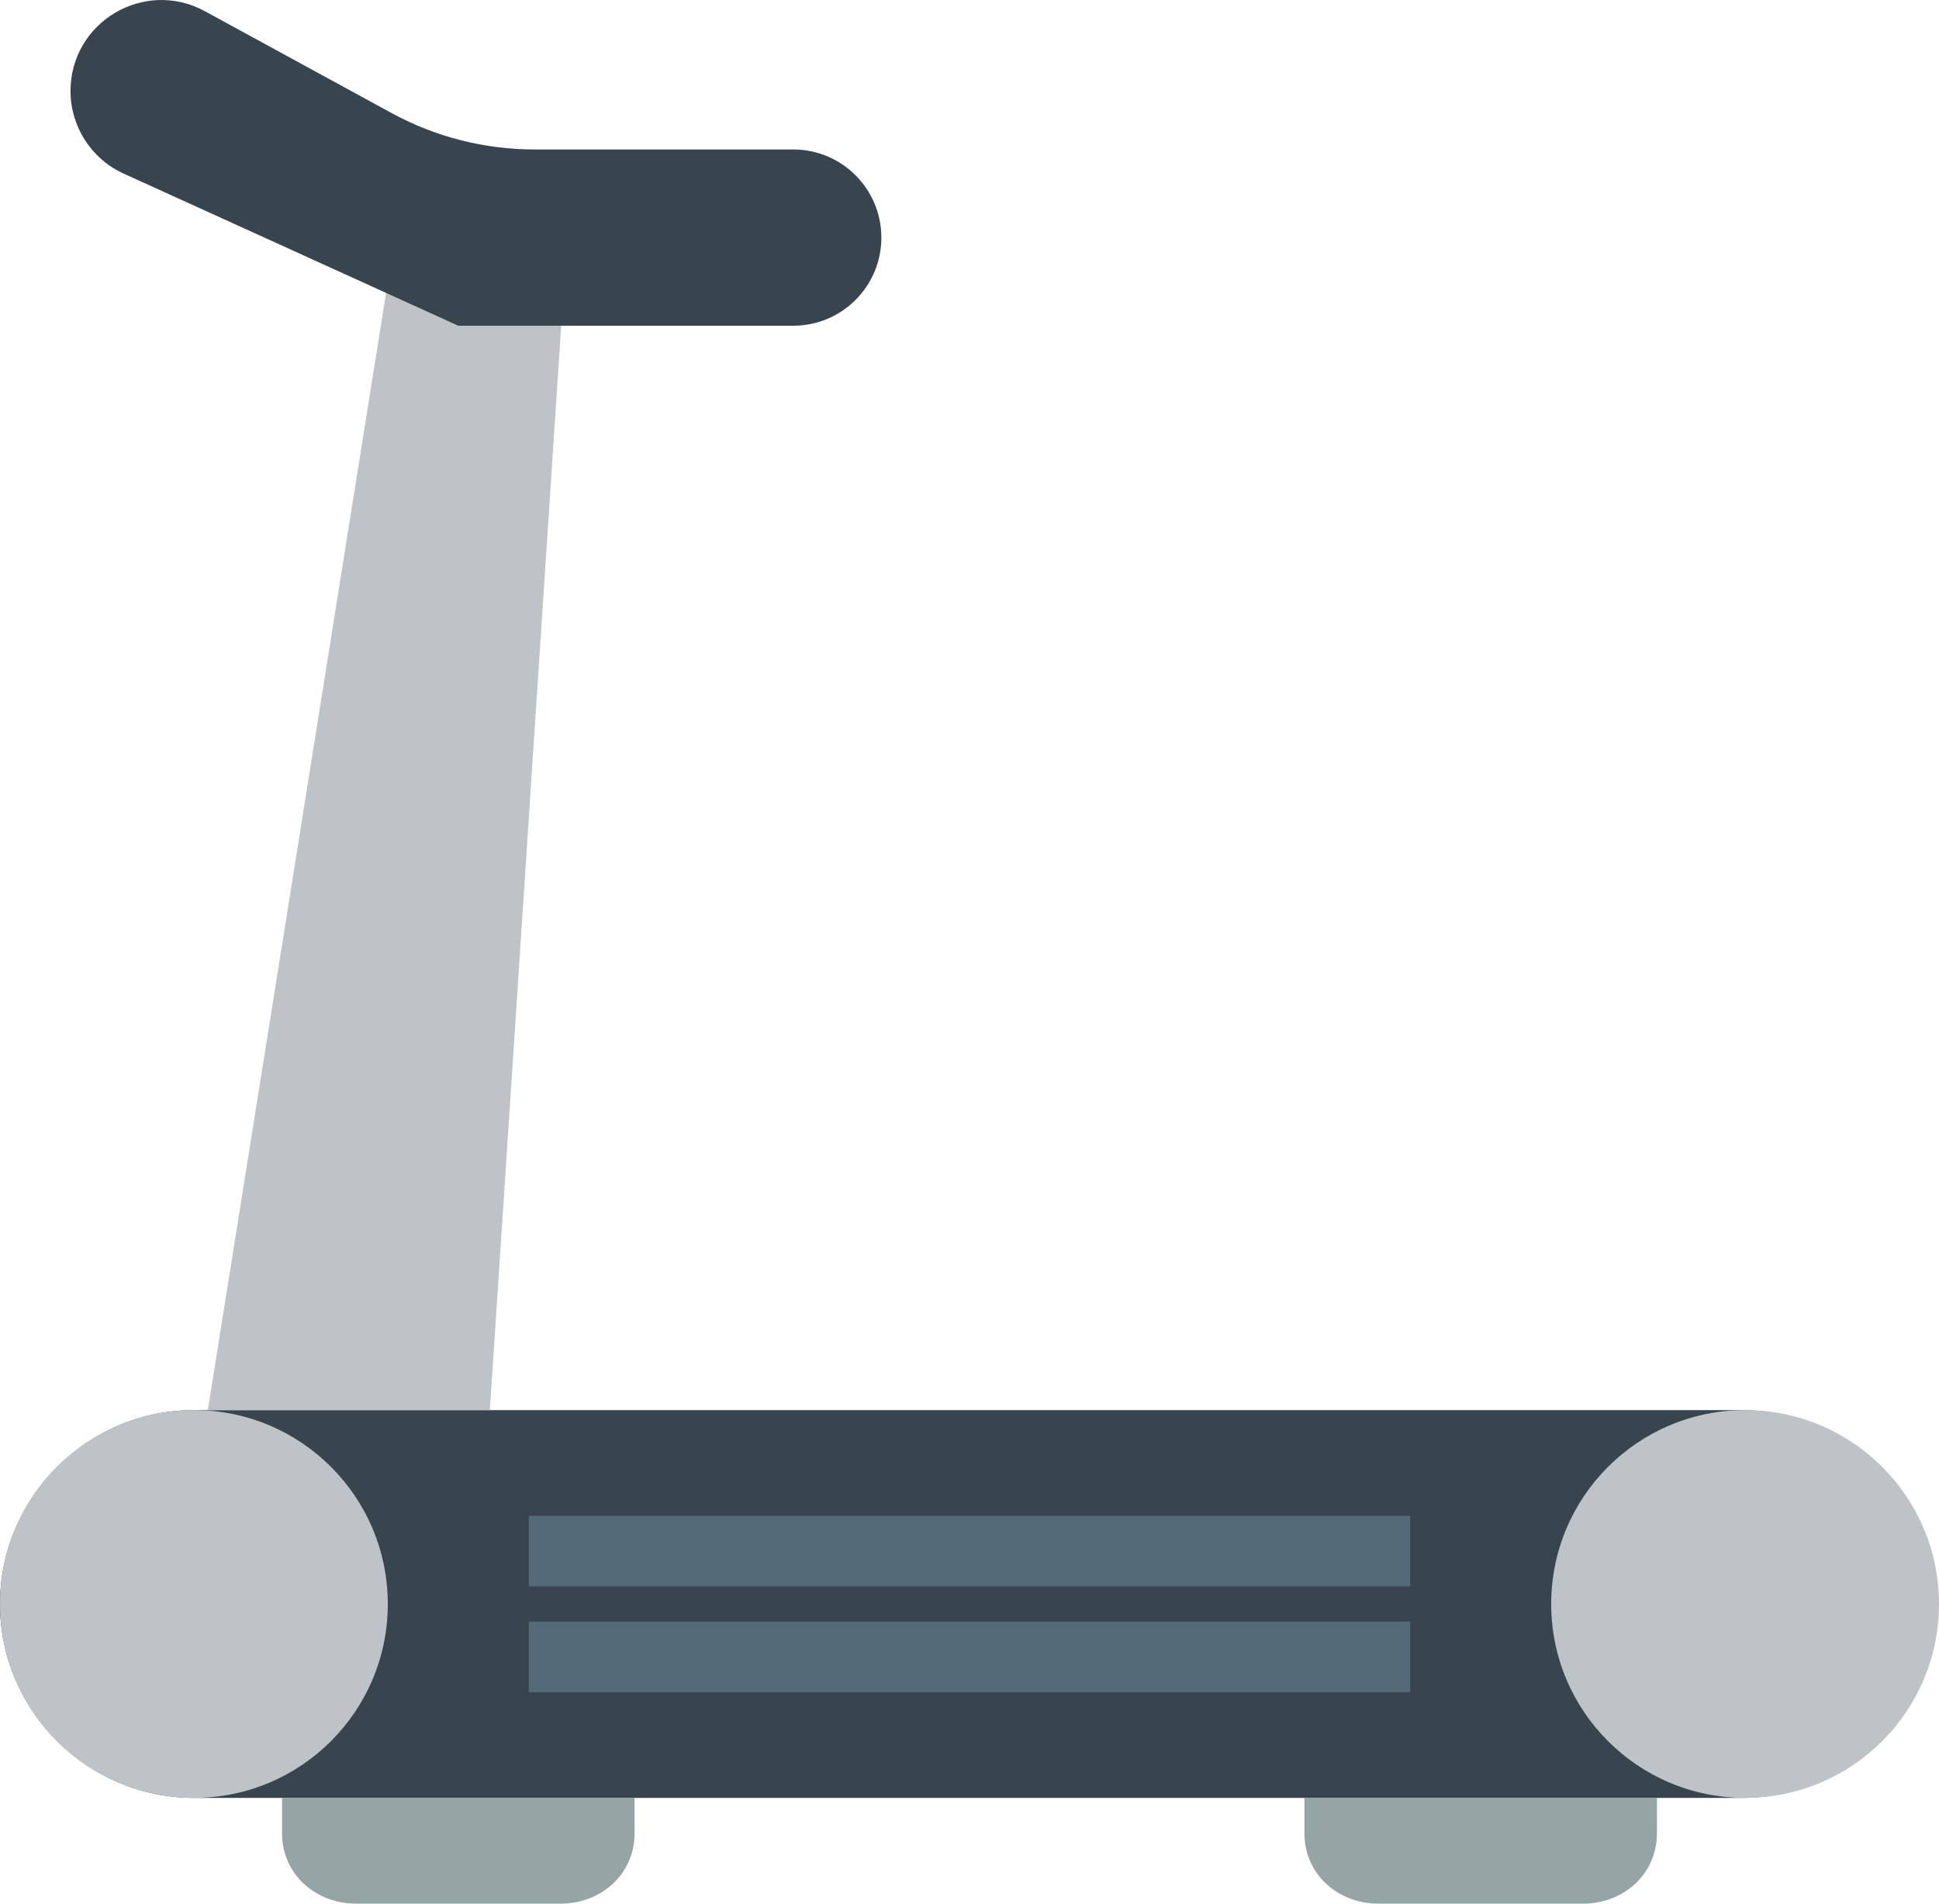 <?xml version="1.0" encoding="UTF-8" standalone="no"?>
<svg width="55px" height="54px" viewBox="0 0 55 54" version="1.1" xmlns="http://www.w3.org/2000/svg" xmlns:xlink="http://www.w3.org/1999/xlink" xmlns:sketch="http://www.bohemiancoding.com/sketch/ns">
    <!-- Generator: Sketch 3.2.2 (9983) - http://www.bohemiancoding.com/sketch -->
    <title>60 - Treadmill (Flat)</title>
    <desc>Created with Sketch.</desc>
    <defs></defs>
    <g id="Page-1" stroke="none" stroke-width="1" fill="none" fill-rule="evenodd" sketch:type="MSPage">
        <g id="60---Treadmill-(Flat)" sketch:type="MSLayerGroup">
            <path d="M49.395,51 L5.5,51 C2.475,51 0,48.525 0,45.5 C0,42.475 2.475,40 5.5,40 L49.395,40 C52.42,40 54.895,42.475 54.895,45.5 C54.895,48.525 52.42,51 49.395,51" id="Fill-580" fill="#38454F" sketch:type="MSShapeGroup"></path>
            <path d="M13.895,40 L5.895,40 L11,8 L16,8 L13.895,40" id="Fill-581" fill="#BDC3C7" sketch:type="MSShapeGroup"></path>
            <path d="M11,45.5 C11,48.538 8.538,51 5.5,51 C2.462,51 0,48.538 0,45.5 C0,42.462 2.462,40 5.5,40 C8.538,40 11,42.462 11,45.5" id="Fill-582" fill="#BDC3C7" sketch:type="MSShapeGroup"></path>
            <path d="M55,45.5 C55,48.538 52.538,51 49.5,51 C46.462,51 44,48.538 44,45.5 C44,42.462 46.462,40 49.5,40 C52.538,40 55,42.462 55,45.5" id="Fill-583" fill="#BDC3C7" sketch:type="MSShapeGroup"></path>
            <path d="M15.895,54 L10.105,54 C8.942,54 8,53.162 8,52 L8,51 L18,51 L18,52 C18,53.162 17.058,54 15.895,54" id="Fill-584" fill="#95A5A5" sketch:type="MSShapeGroup"></path>
            <path d="M44.895,54 L39.105,54 C37.942,54 37,53.162 37,52 L37,51 L47,51 L47,52 C47,53.162 46.058,54 44.895,54" id="Fill-585" fill="#95A5A5" sketch:type="MSShapeGroup"></path>
            <path d="M22.5,9.24 L13,9.24 L3.51,4.926 C2.591,4.508 2,3.591 2,2.581 C2,0.625 4.094,-0.618 5.811,0.318 L11.102,3.204 C12.347,3.884 13.744,4.24 15.163,4.24 L22.5,4.24 C23.881,4.24 25,5.359 25,6.74 C25,8.12 23.881,9.24 22.5,9.24" id="Fill-586" fill="#38454F" sketch:type="MSShapeGroup"></path>
            <path d="M15,43 L40,43 L40,45 L15,45 L15,43 Z" id="Fill-594" fill="#546A79" sketch:type="MSShapeGroup"></path>
            <path d="M15,46 L40,46 L40,48 L15,48 L15,46 Z" id="Fill-595" fill="#546A79" sketch:type="MSShapeGroup"></path>
        </g>
    </g>
</svg>